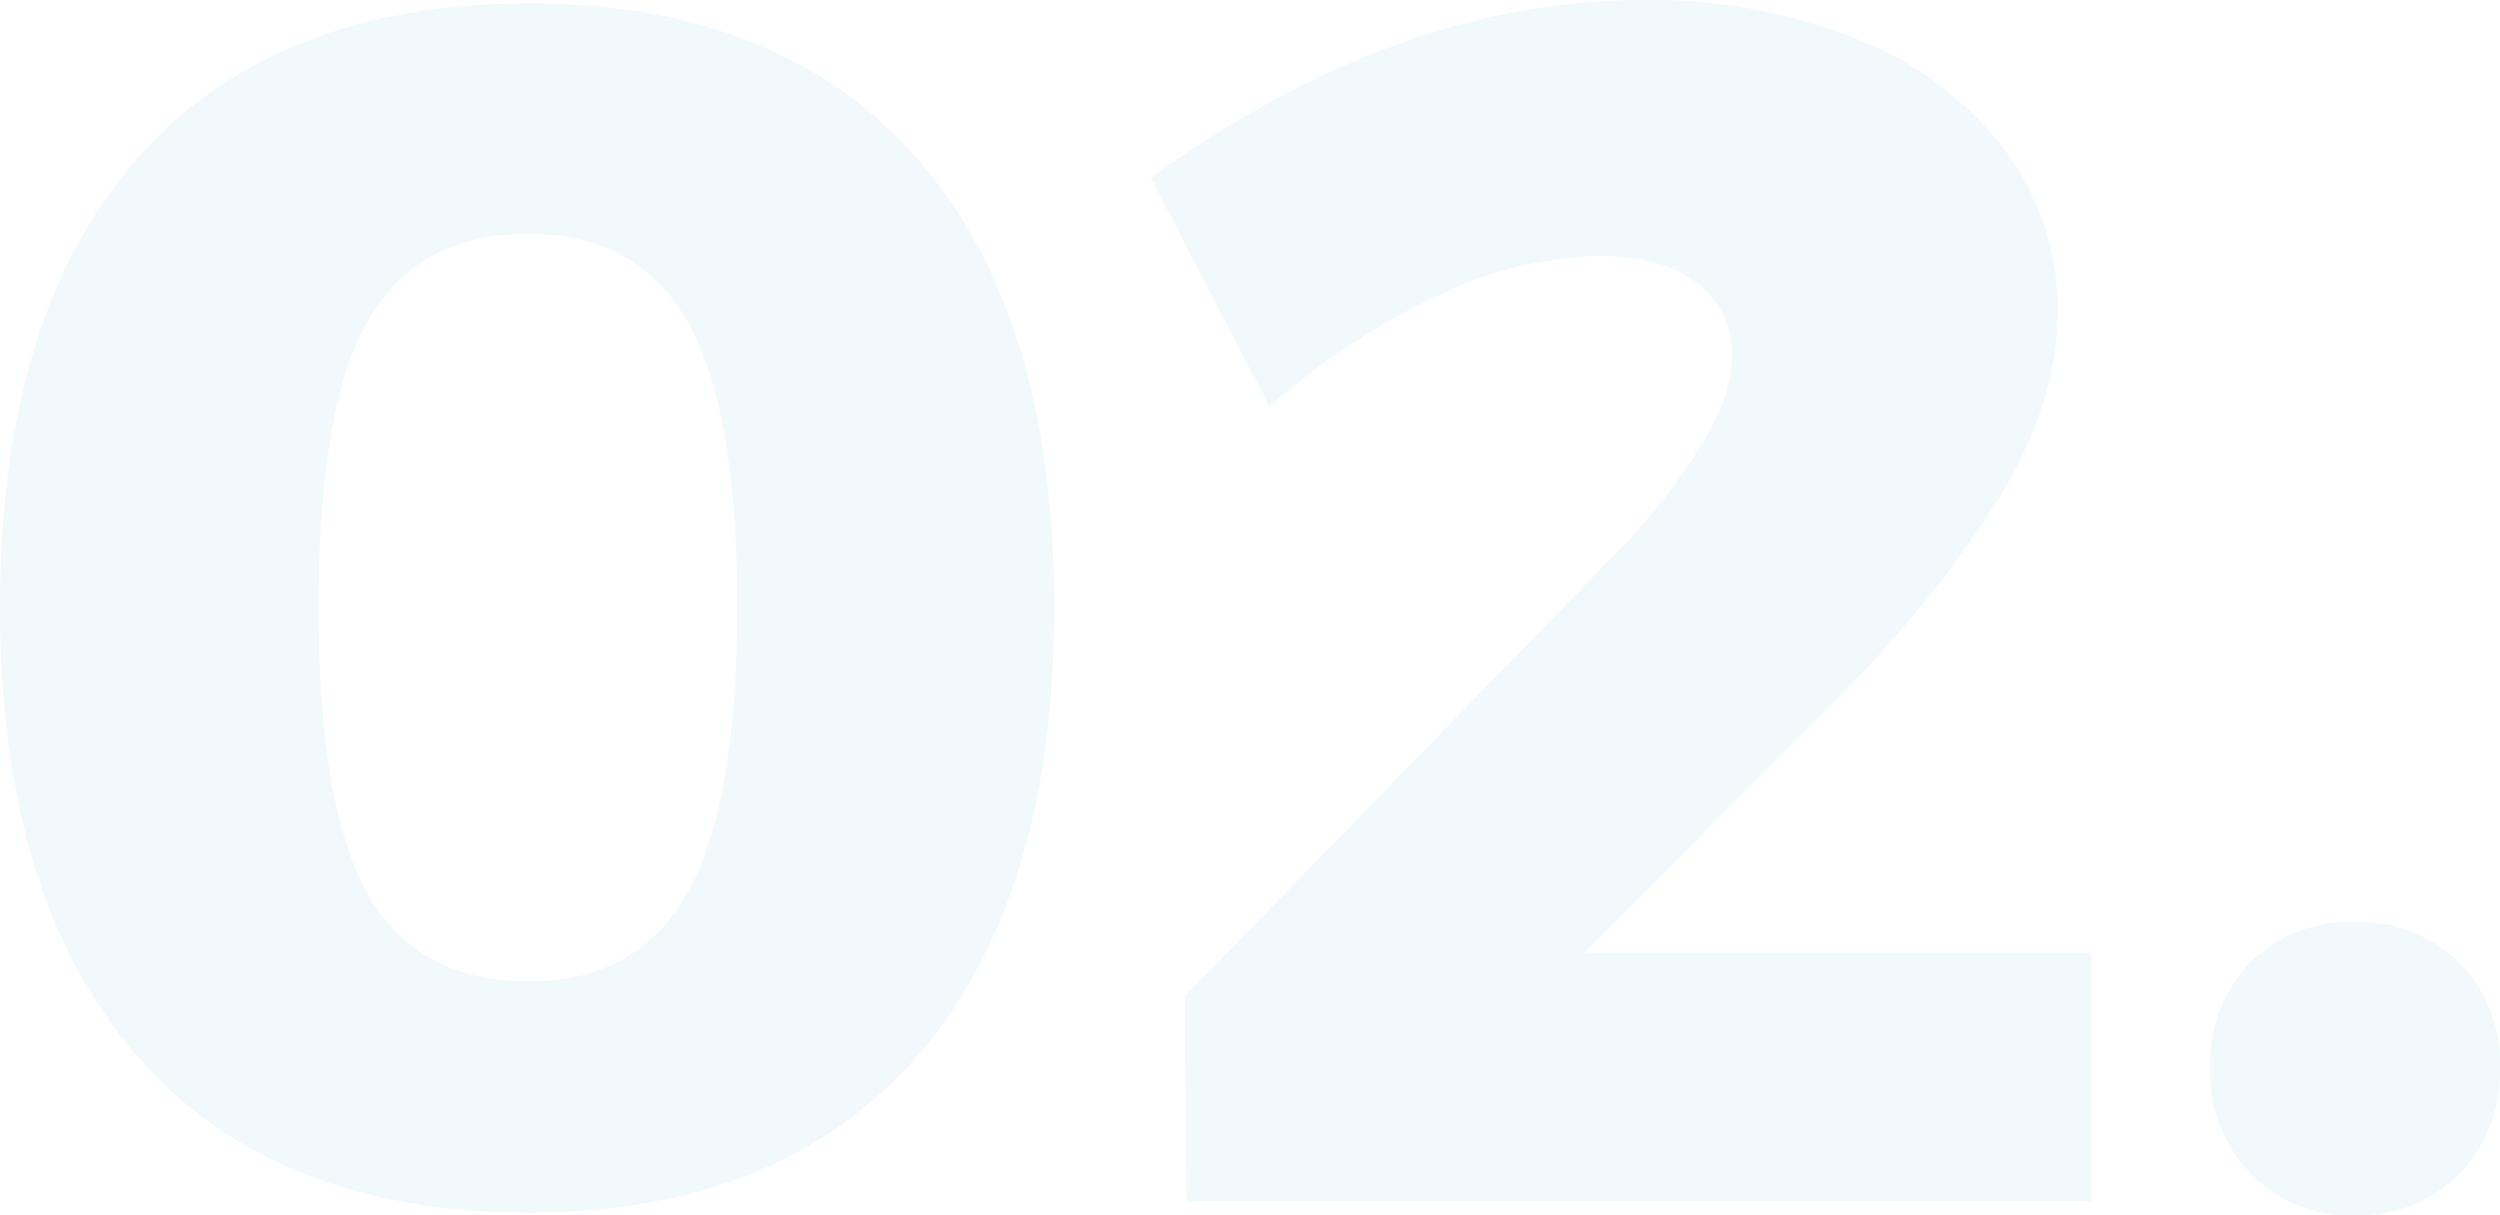 <svg xmlns="http://www.w3.org/2000/svg" viewBox="0 0 222.67 108.24"><defs><style>.cls-1{opacity:0.08;}.cls-2{fill:#4cb1e0;}</style></defs><title>no 02</title><g id="Layer_2" data-name="Layer 2"><g id="Layer_1-2" data-name="Layer 1"><g class="cls-1"><path class="cls-2" d="M81.75,14.19Q93.9,28.08,93.9,54.05T81.75,94q-12.15,14-34.65,14-22.8,0-34.95-14T0,54.05q0-26,12.15-39.86T47.1.3Q69.6.3,81.75,14.19Zm-49,14.42q-4.38,7.77-4.38,25.44t4.38,25.58q4.38,7.78,14.34,7.78,9.66,0,14.12-7.85t4.45-25.51q0-17.67-4.45-25.44T47.1,20.83Q37.14,20.83,32.76,28.61Z"/><path class="cls-2" d="M186.29,84.84V107H105.67l-.15-18.26L144,49.21a54.29,54.29,0,0,0,7.4-9.36q2.87-4.66,2.86-8a7.82,7.82,0,0,0-3.17-6.71q-3.17-2.34-8.9-2.34a34.51,34.51,0,0,0-14.12,3.54,62,62,0,0,0-15,9.89L102.5,15.85Q124.4,0,146.43,0a49.2,49.2,0,0,1,18.95,3.47,30.6,30.6,0,0,1,13.13,9.82,23.49,23.49,0,0,1,4.76,14.49q0,8.14-5.36,16.83A104.46,104.46,0,0,1,162.74,63.1L141.15,84.84Z"/><path class="cls-2" d="M219.05,85.75a12.67,12.67,0,0,1,3.62,9.36,12.93,12.93,0,0,1-3.62,9.43,12.53,12.53,0,0,1-9.36,3.7,12.31,12.31,0,0,1-9.21-3.7,12.89,12.89,0,0,1-3.62-9.43,12.81,12.81,0,0,1,3.54-9.36,12.41,12.41,0,0,1,9.29-3.62A12.66,12.66,0,0,1,219.05,85.75Z"/></g></g></g></svg>